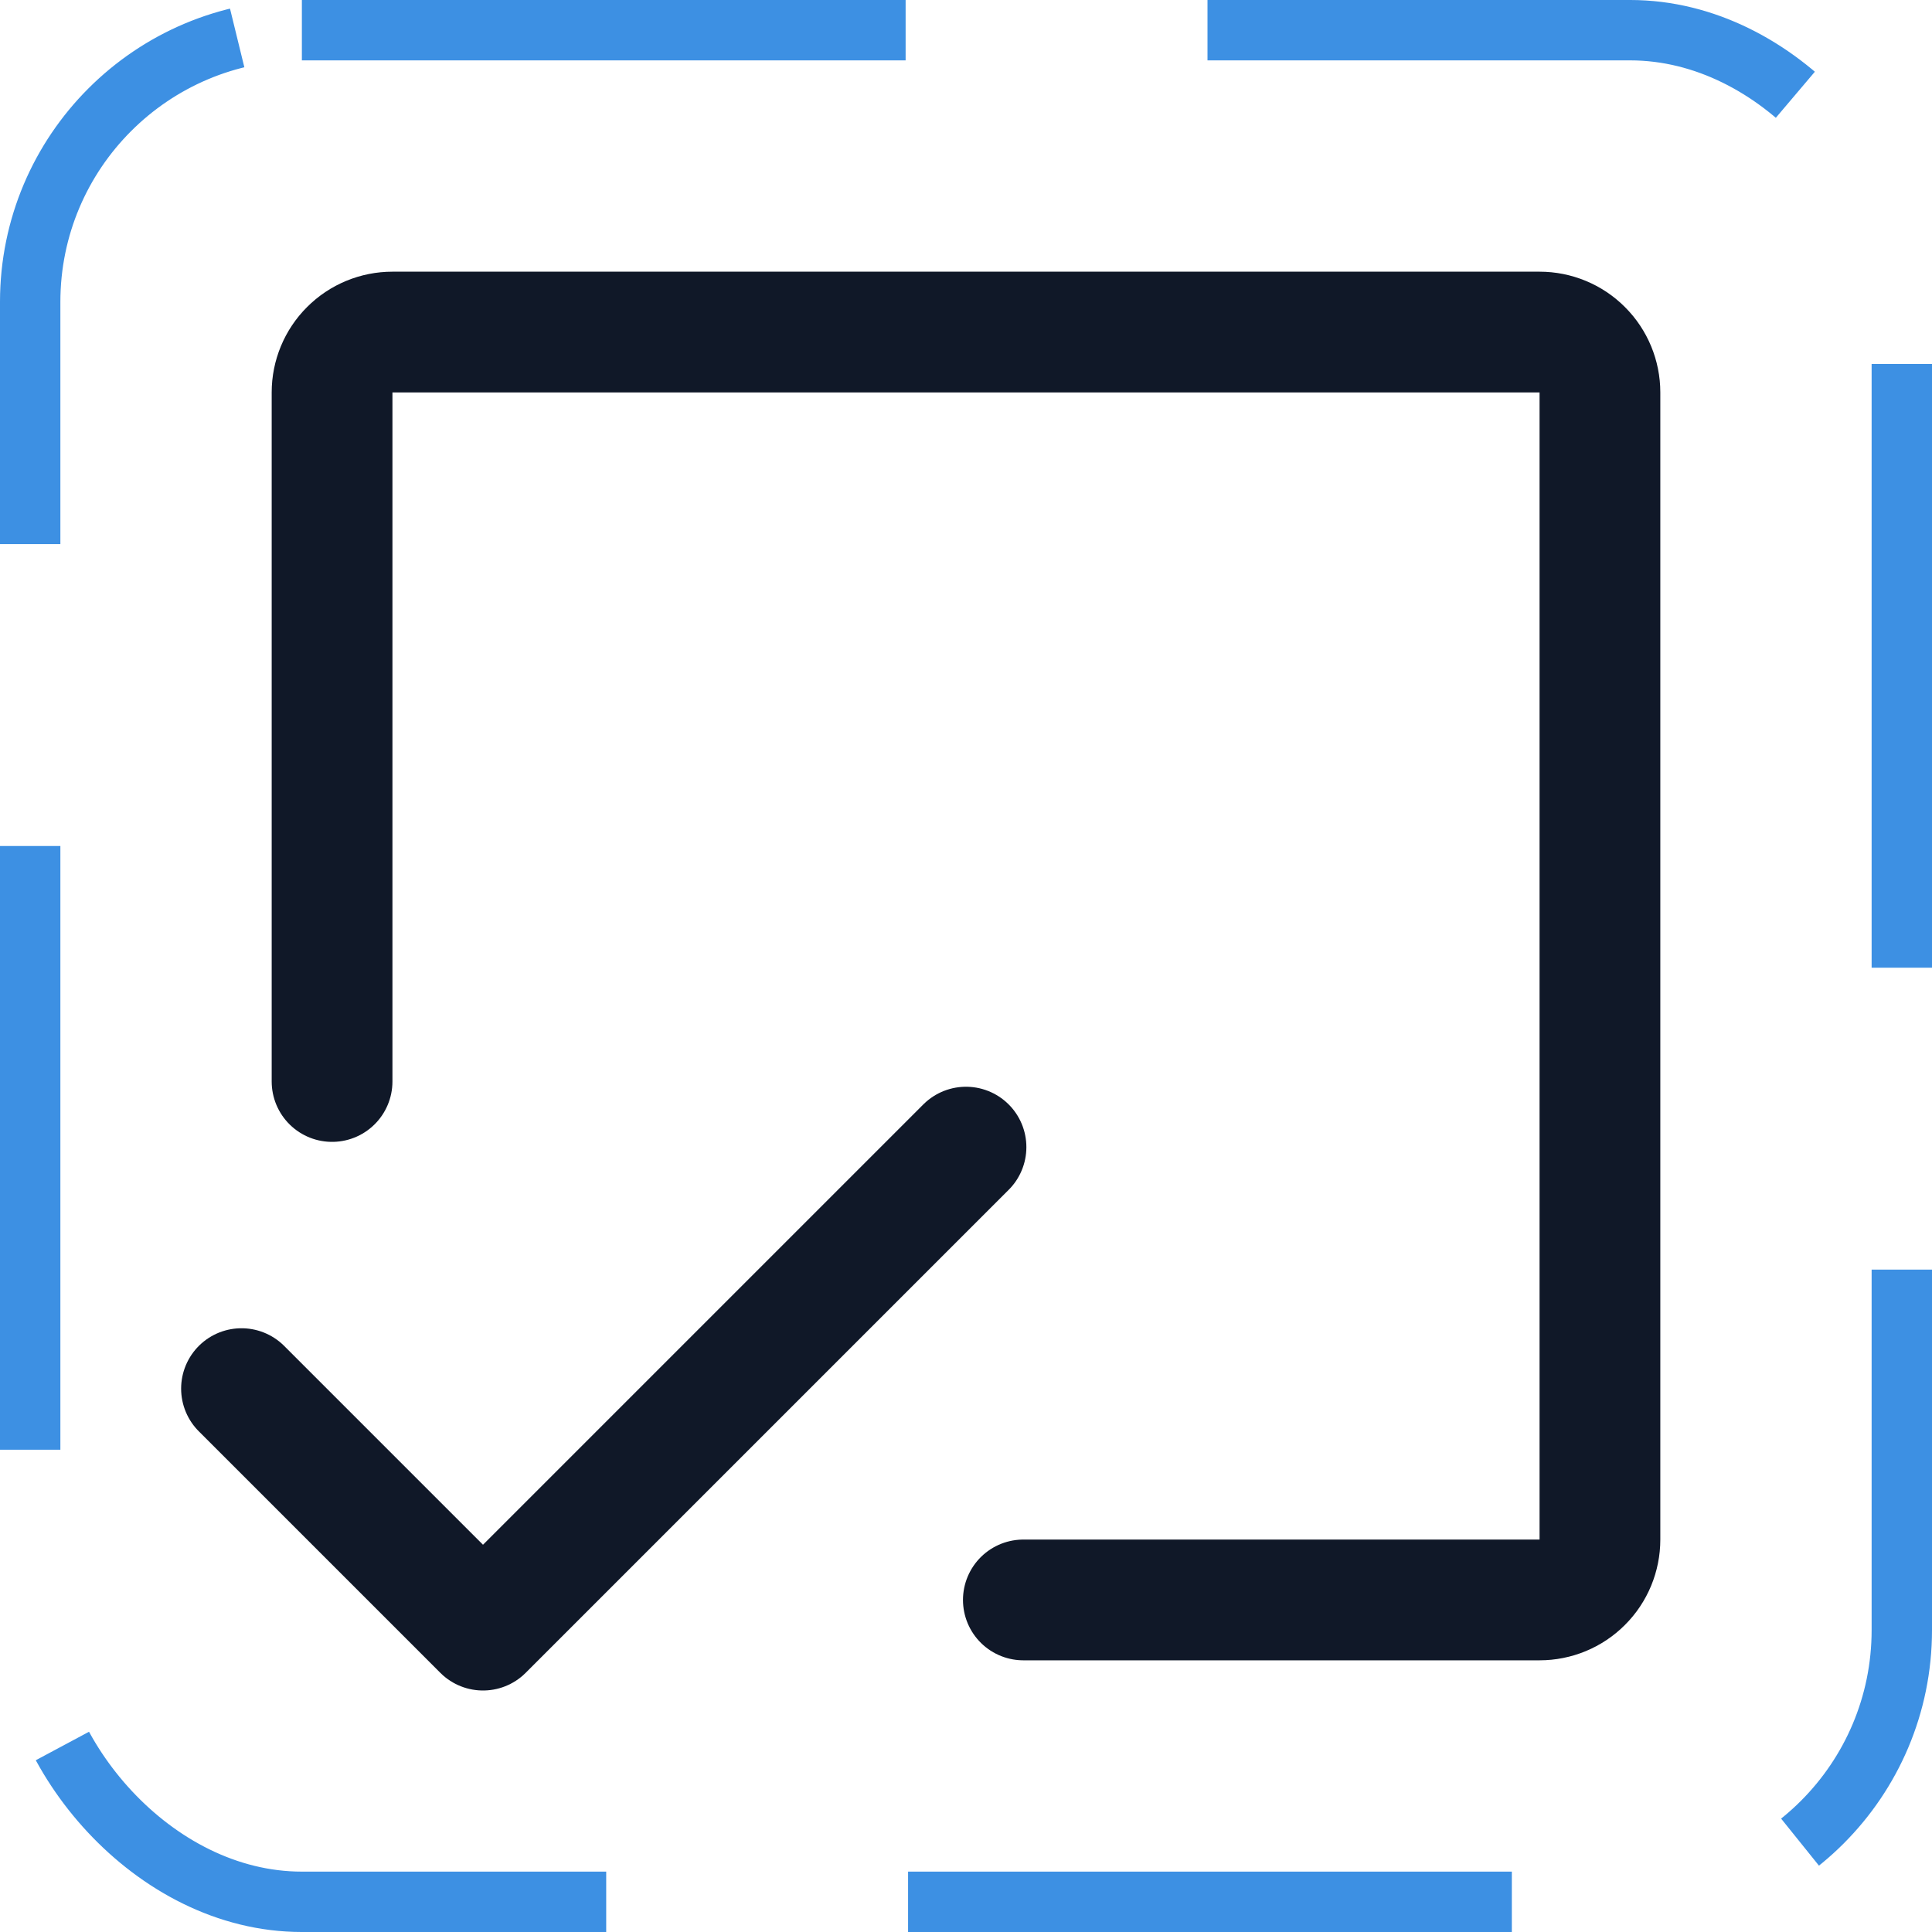 <svg width="32" height="32" viewBox="0 0 32 32" fill="none" xmlns="http://www.w3.org/2000/svg"><g id="Icon-CheckSquareOffset"><g clip-path="url(#clip0_9_1203)"><g id="size=md (32px)"><g id="CheckSquareOffset"><path id="Vector" d="M5.5 17.913V6.5C5.5 6.235 5.605 5.98 5.793 5.793C5.98 5.605 6.235 5.5 6.5 5.5H25.5C25.765 5.5 26.02 5.605 26.207 5.793C26.395 5.98 26.5 6.235 26.5 6.5V25.5C26.5 25.765 26.395 26.02 26.207 26.207C26.02 26.395 25.765 26.5 25.5 26.5H16.95" stroke="#101828" stroke-width="2" stroke-linecap="round" stroke-linejoin="round"/><path id="Vector_2" d="M16 19L8 27L4 23" stroke="#101828" stroke-width="2" stroke-linecap="round" stroke-linejoin="round"/></g></g></g><rect x="0.5" y="0.5" width="31" height="31" rx="4.5" stroke="#3D90E3" stroke-dasharray="10 5"/></g><defs><clipPath id="clip0_9_1203"><rect width="32" height="32" rx="5" fill="white"/></clipPath></defs></svg>